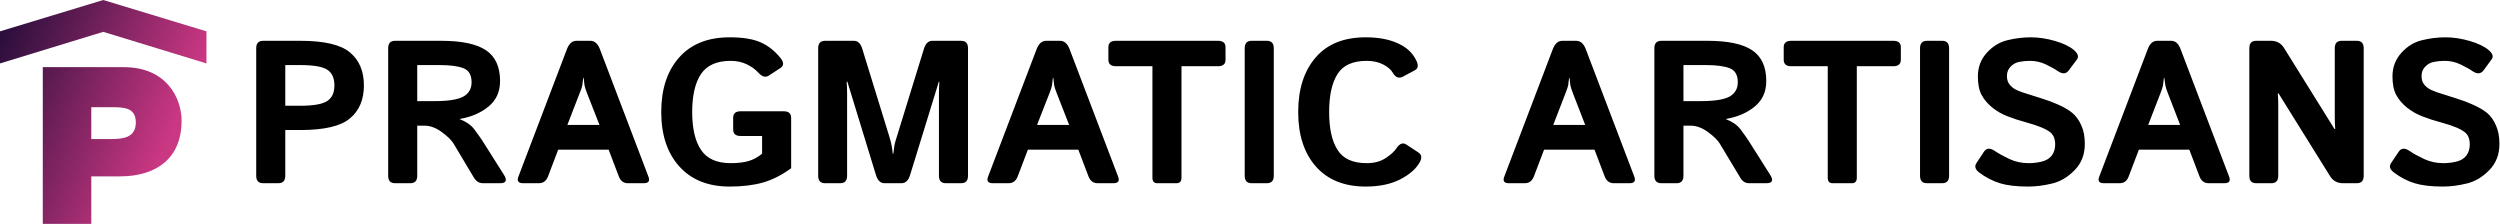 <svg data-v-423bf9ae="" xmlns="http://www.w3.org/2000/svg" viewBox="0 0 1005 90" class="iconLeft"><!----><!----><!----><g data-v-423bf9ae="" id="fc2a9870-cf1a-4bb1-8170-68222b59f6d3" fill="#000000" transform="matrix(5.842,0,0,5.842,96.632,-4.221)"><path d="M2.61 13.33L1.57 13.33L1.57 13.33Q1.09 13.33 1.09 12.82L1.09 12.82L1.09 4.04L1.09 4.04Q1.09 3.53 1.57 3.53L1.57 3.53L4.13 3.53L4.13 3.53Q6.59 3.53 7.54 4.33L7.54 4.33L7.54 4.33Q8.50 5.13 8.50 6.60L8.50 6.60L8.50 6.60Q8.50 8.07 7.54 8.87L7.54 8.87L7.54 8.87Q6.59 9.67 4.13 9.67L4.13 9.67L3.09 9.67L3.09 12.82L3.09 12.82Q3.09 13.33 2.61 13.33L2.61 13.33ZM3.09 5.20L3.09 8.00L4.12 8.00L4.12 8.00Q5.49 8.00 5.98 7.67L5.98 7.67L5.98 7.67Q6.47 7.35 6.47 6.60L6.47 6.60L6.47 6.60Q6.47 5.84 5.98 5.52L5.98 5.52L5.98 5.52Q5.49 5.20 4.12 5.20L4.12 5.20L3.09 5.20ZM11.69 13.33L10.65 13.33L10.65 13.33Q10.17 13.33 10.17 12.82L10.17 12.82L10.17 4.04L10.17 4.04Q10.17 3.53 10.65 3.53L10.65 3.53L13.82 3.53L13.82 3.53Q15.93 3.53 16.90 4.18L16.90 4.18L16.90 4.18Q17.87 4.83 17.87 6.30L17.87 6.30L17.87 6.30Q17.87 7.40 17.08 8.05L17.08 8.05L17.08 8.05Q16.30 8.70 15.09 8.91L15.09 8.91L15.09 8.92L15.09 8.92Q15.74 9.17 16.08 9.60L16.08 9.60L16.08 9.60Q16.41 10.04 16.63 10.37L16.63 10.37L18.13 12.74L18.13 12.74Q18.50 13.33 17.87 13.33L17.87 13.33L16.68 13.33L16.68 13.33Q16.30 13.33 16.06 12.93L16.06 12.93L14.68 10.62L14.68 10.62Q14.46 10.25 13.86 9.81L13.86 9.81L13.86 9.81Q13.26 9.37 12.67 9.37L12.67 9.37L12.17 9.37L12.17 12.82L12.17 12.82Q12.17 13.33 11.69 13.33L11.69 13.33ZM12.17 5.20L12.17 7.68L13.39 7.68L13.39 7.68Q14.76 7.68 15.34 7.37L15.34 7.37L15.34 7.37Q15.91 7.05 15.91 6.38L15.91 6.38L15.91 6.38Q15.91 5.64 15.36 5.42L15.36 5.42L15.36 5.42Q14.80 5.20 13.72 5.20L13.72 5.20L12.17 5.20ZM20.54 13.33L19.46 13.33L19.46 13.33Q18.96 13.33 19.13 12.88L19.13 12.88L22.48 4.08L22.48 4.08Q22.70 3.53 23.13 3.53L23.13 3.53L24.08 3.53L24.08 3.53Q24.51 3.53 24.73 4.08L24.73 4.08L28.08 12.88L28.08 12.88Q28.25 13.33 27.75 13.33L27.75 13.33L26.67 13.33L26.67 13.33Q26.22 13.33 26.04 12.86L26.04 12.86L25.34 11.02L21.87 11.02L21.17 12.86L21.17 12.86Q20.99 13.33 20.54 13.33L20.54 13.33ZM23.34 7.15L22.50 9.32L24.71 9.32L23.86 7.15L23.86 7.15Q23.71 6.77 23.68 6.59L23.68 6.59L23.68 6.59Q23.65 6.42 23.62 6.08L23.62 6.08L23.59 6.08L23.59 6.08Q23.56 6.42 23.53 6.59L23.53 6.59L23.53 6.59Q23.50 6.77 23.34 7.15L23.34 7.15ZM28.96 8.43L28.96 8.43L28.96 8.43Q28.96 6.07 30.19 4.68L30.19 4.68L30.19 4.68Q31.42 3.29 33.67 3.29L33.67 3.29L33.67 3.29Q35.03 3.29 35.81 3.64L35.81 3.64L35.81 3.64Q36.59 3.99 37.17 4.72L37.17 4.72L37.17 4.72Q37.53 5.17 37.15 5.41L37.15 5.41L36.37 5.92L36.37 5.92Q36.03 6.15 35.64 5.72L35.64 5.72L35.64 5.72Q35.32 5.37 34.83 5.14L34.83 5.14L34.83 5.14Q34.34 4.91 33.74 4.91L33.74 4.91L33.74 4.91Q32.31 4.91 31.70 5.81L31.70 5.81L31.70 5.81Q31.09 6.72 31.09 8.43L31.09 8.43L31.09 8.43Q31.09 10.14 31.70 11.04L31.70 11.04L31.70 11.04Q32.31 11.95 33.74 11.95L33.74 11.95L33.74 11.95Q34.44 11.95 34.95 11.81L34.95 11.81L34.95 11.81Q35.45 11.67 35.90 11.30L35.90 11.30L35.90 10.08L34.42 10.08L34.42 10.08Q33.91 10.08 33.91 9.63L33.91 9.63L33.91 8.83L33.91 8.83Q33.91 8.38 34.42 8.38L34.42 8.38L37.39 8.38L37.39 8.38Q37.90 8.38 37.90 8.83L37.90 8.83L37.90 12.30L37.90 12.30Q36.94 13.00 35.97 13.28L35.97 13.28L35.97 13.28Q34.99 13.56 33.67 13.56L33.67 13.56L33.67 13.56Q31.45 13.56 30.20 12.17L30.20 12.17L30.20 12.17Q28.96 10.79 28.96 8.43ZM41.28 13.33L40.24 13.33L40.24 13.33Q39.76 13.33 39.76 12.82L39.76 12.82L39.76 4.04L39.76 4.04Q39.76 3.53 40.24 3.53L40.24 3.53L42.22 3.53L42.22 3.53Q42.62 3.53 42.79 4.07L42.79 4.07L44.64 10.07L44.64 10.07Q44.76 10.46 44.81 10.71L44.81 10.71L44.81 10.71Q44.86 10.96 44.89 11.30L44.89 11.30L44.93 11.30L44.93 11.30Q44.97 10.96 45.01 10.71L45.01 10.71L45.01 10.71Q45.06 10.46 45.19 10.07L45.19 10.07L47.04 4.07L47.04 4.07Q47.21 3.53 47.61 3.53L47.61 3.53L49.59 3.53L49.59 3.53Q50.07 3.53 50.07 4.04L50.07 4.04L50.07 12.82L50.07 12.82Q50.07 13.33 49.59 13.33L49.59 13.33L48.55 13.33L48.55 13.33Q48.07 13.33 48.07 12.82L48.07 12.82L48.07 7.17L48.07 7.17Q48.07 6.76 48.10 6.35L48.10 6.35L48.06 6.35L46.08 12.78L46.08 12.78Q45.91 13.33 45.49 13.33L45.49 13.33L44.33 13.33L44.33 13.33Q43.91 13.33 43.74 12.78L43.74 12.78L41.77 6.35L41.72 6.35L41.72 6.35Q41.75 6.76 41.75 7.17L41.75 7.17L41.75 12.82L41.75 12.82Q41.75 13.33 41.28 13.33L41.28 13.33ZM52.86 13.33L51.78 13.33L51.78 13.33Q51.28 13.33 51.45 12.88L51.45 12.88L54.80 4.08L54.80 4.08Q55.02 3.53 55.45 3.53L55.45 3.53L56.40 3.53L56.40 3.53Q56.83 3.53 57.05 4.08L57.05 4.08L60.40 12.88L60.40 12.88Q60.57 13.33 60.07 13.33L60.07 13.33L58.99 13.33L58.99 13.33Q58.54 13.33 58.36 12.86L58.36 12.86L57.66 11.02L54.19 11.02L53.49 12.86L53.49 12.86Q53.31 13.33 52.86 13.33L52.86 13.33ZM55.67 7.15L54.82 9.32L57.03 9.32L56.18 7.15L56.18 7.15Q56.03 6.77 56.00 6.59L56.00 6.59L56.00 6.59Q55.97 6.42 55.94 6.08L55.94 6.08L55.91 6.08L55.91 6.08Q55.88 6.42 55.85 6.59L55.85 6.59L55.85 6.59Q55.82 6.77 55.67 7.15L55.67 7.15ZM62.76 5.28L60.25 5.28L60.25 5.28Q59.73 5.28 59.73 4.83L59.73 4.83L59.73 3.97L59.73 3.97Q59.73 3.53 60.25 3.53L60.25 3.53L67.27 3.53L67.27 3.53Q67.79 3.53 67.79 3.97L67.79 3.97L67.79 4.83L67.79 4.83Q67.79 5.28 67.27 5.28L67.27 5.28L64.76 5.28L64.76 12.95L64.76 12.95Q64.76 13.33 64.42 13.33L64.42 13.33L63.10 13.33L63.10 13.33Q62.76 13.33 62.76 12.95L62.76 12.95L62.76 5.28ZM70.63 13.33L69.59 13.33L69.59 13.33Q69.11 13.33 69.11 12.82L69.11 12.82L69.11 4.04L69.11 4.04Q69.11 3.53 69.59 3.53L69.59 3.53L70.63 3.53L70.63 3.53Q71.11 3.53 71.11 4.04L71.11 4.04L71.11 12.82L71.11 12.82Q71.11 13.33 70.63 13.33L70.63 13.33ZM72.79 8.43L72.79 8.43L72.79 8.43Q72.79 6.07 73.99 4.68L73.99 4.68L73.99 4.68Q75.18 3.29 77.44 3.29L77.44 3.29L77.44 3.29Q78.74 3.29 79.64 3.70L79.64 3.70L79.64 3.70Q80.54 4.10 80.91 4.87L80.91 4.87L80.91 4.87Q81.16 5.37 80.83 5.55L80.83 5.55L80.01 5.99L80.01 5.99Q79.58 6.22 79.30 5.73L79.30 5.73L79.30 5.73Q79.12 5.41 78.64 5.16L78.64 5.16L78.64 5.16Q78.16 4.91 77.51 4.91L77.51 4.91L77.51 4.91Q76.07 4.91 75.50 5.81L75.50 5.81L75.50 5.81Q74.92 6.72 74.92 8.43L74.92 8.43L74.92 8.43Q74.92 10.14 75.50 11.04L75.50 11.04L75.50 11.04Q76.07 11.95 77.51 11.95L77.51 11.95L77.51 11.95Q78.28 11.95 78.81 11.60L78.81 11.60L78.81 11.60Q79.34 11.25 79.54 10.94L79.54 10.94L79.54 10.94Q79.88 10.42 80.25 10.68L80.25 10.68L81.07 11.22L81.07 11.22Q81.41 11.45 81.14 11.91L81.14 11.91L81.14 11.91Q80.75 12.59 79.78 13.08L79.78 13.08L79.78 13.08Q78.82 13.56 77.44 13.56L77.44 13.56L77.44 13.56Q75.22 13.56 74.00 12.17L74.00 12.17L74.00 12.17Q72.79 10.79 72.79 8.43ZM88.38 13.33L87.29 13.33L87.29 13.33Q86.80 13.33 86.97 12.88L86.97 12.88L90.32 4.08L90.32 4.08Q90.54 3.53 90.97 3.53L90.97 3.53L91.92 3.53L91.92 3.53Q92.35 3.53 92.57 4.08L92.57 4.08L95.92 12.88L95.92 12.88Q96.09 13.33 95.59 13.33L95.59 13.33L94.51 13.33L94.51 13.33Q94.06 13.33 93.88 12.86L93.88 12.86L93.18 11.02L89.71 11.02L89.01 12.86L89.01 12.86Q88.83 13.33 88.38 13.33L88.38 13.33ZM91.18 7.15L90.34 9.32L92.54 9.32L91.70 7.15L91.70 7.15Q91.55 6.77 91.52 6.59L91.52 6.59L91.52 6.59Q91.49 6.42 91.46 6.08L91.46 6.08L91.43 6.08L91.43 6.08Q91.40 6.42 91.37 6.59L91.37 6.59L91.37 6.59Q91.33 6.77 91.18 7.15L91.18 7.15ZM98.82 13.33L97.78 13.33L97.78 13.33Q97.30 13.33 97.30 12.82L97.30 12.82L97.30 4.04L97.30 4.04Q97.30 3.53 97.78 3.53L97.78 3.53L100.95 3.53L100.95 3.53Q103.06 3.53 104.03 4.18L104.03 4.18L104.03 4.18Q105 4.83 105 6.30L105 6.30L105 6.30Q105 7.40 104.21 8.05L104.21 8.05L104.21 8.05Q103.43 8.70 102.22 8.91L102.22 8.91L102.22 8.92L102.22 8.92Q102.87 9.17 103.21 9.60L103.21 9.60L103.21 9.60Q103.54 10.04 103.76 10.37L103.76 10.37L105.26 12.74L105.26 12.74Q105.64 13.33 105 13.33L105 13.33L103.81 13.33L103.81 13.33Q103.43 13.33 103.20 12.93L103.20 12.93L101.81 10.62L101.81 10.62Q101.59 10.25 100.99 9.81L100.99 9.81L100.99 9.81Q100.39 9.37 99.80 9.37L99.80 9.37L99.30 9.37L99.30 12.82L99.30 12.82Q99.30 13.33 98.82 13.33L98.82 13.33ZM99.30 5.20L99.30 7.68L100.52 7.68L100.52 7.68Q101.89 7.68 102.47 7.37L102.47 7.37L102.47 7.37Q103.04 7.05 103.04 6.38L103.04 6.38L103.04 6.38Q103.04 5.64 102.49 5.42L102.49 5.42L102.49 5.42Q101.93 5.20 100.85 5.20L100.85 5.20L99.30 5.20ZM109.23 5.28L106.72 5.28L106.72 5.28Q106.20 5.28 106.20 4.83L106.20 4.83L106.20 3.97L106.20 3.97Q106.20 3.53 106.72 3.53L106.72 3.53L113.74 3.53L113.74 3.53Q114.26 3.53 114.26 3.97L114.26 3.97L114.26 4.83L114.26 4.83Q114.26 5.28 113.74 5.28L113.74 5.28L111.23 5.28L111.23 12.95L111.23 12.95Q111.23 13.33 110.89 13.33L110.89 13.33L109.57 13.33L109.57 13.33Q109.23 13.33 109.23 12.95L109.23 12.95L109.23 5.28ZM117.10 13.33L116.06 13.33L116.06 13.33Q115.58 13.33 115.58 12.82L115.58 12.82L115.58 4.04L115.58 4.04Q115.58 3.53 116.06 3.53L116.06 3.53L117.10 3.53L117.10 3.53Q117.58 3.53 117.58 4.04L117.58 4.04L117.58 12.82L117.58 12.82Q117.58 13.33 117.10 13.33L117.10 13.33ZM119.66 12.60L119.66 12.60L119.66 12.60Q119.24 12.28 119.46 11.95L119.46 11.95L119.98 11.16L119.98 11.16Q120.24 10.77 120.74 11.12L120.74 11.12L120.74 11.12Q121.13 11.38 121.74 11.67L121.74 11.67L121.74 11.67Q122.36 11.95 123.05 11.95L123.05 11.95L123.05 11.95Q123.53 11.95 123.97 11.84L123.97 11.84L123.97 11.84Q124.41 11.73 124.65 11.42L124.65 11.42L124.65 11.42Q124.88 11.10 124.88 10.67L124.88 10.67L124.88 10.67Q124.88 10.36 124.78 10.13L124.78 10.13L124.78 10.13Q124.67 9.90 124.44 9.75L124.44 9.75L124.44 9.75Q124.21 9.60 123.96 9.50L123.96 9.50L123.96 9.50Q123.53 9.32 122.88 9.14L122.88 9.14L122.88 9.14Q122.23 8.97 121.59 8.72L121.59 8.72L121.59 8.72Q121.02 8.50 120.55 8.12L120.55 8.12L120.55 8.12Q120.08 7.74 119.82 7.26L119.82 7.26L119.82 7.26Q119.56 6.78 119.56 5.98L119.56 5.98L119.56 5.98Q119.56 5.03 120.18 4.35L120.18 4.35L120.18 4.35Q120.79 3.68 121.59 3.49L121.59 3.49L121.59 3.49Q122.39 3.29 123.20 3.29L123.20 3.29L123.20 3.29Q124.01 3.29 124.87 3.54L124.87 3.54L124.87 3.54Q125.73 3.79 126.16 4.16L126.16 4.16L126.16 4.16Q126.59 4.52 126.38 4.81L126.38 4.81L125.82 5.56L125.82 5.56Q125.54 5.94 125.07 5.62L125.07 5.62L125.07 5.62Q124.77 5.41 124.25 5.16L124.25 5.16L124.25 5.16Q123.72 4.91 123.16 4.91L123.16 4.91L123.16 4.91Q122.75 4.91 122.41 4.98L122.41 4.98L122.41 4.98Q122.08 5.04 121.82 5.30L121.82 5.30L121.82 5.30Q121.56 5.56 121.56 5.95L121.56 5.95L121.56 5.95Q121.56 6.32 121.75 6.55L121.75 6.55L121.75 6.55Q121.94 6.77 122.17 6.89L122.17 6.89L122.17 6.89Q122.40 7 122.64 7.08L122.64 7.08L122.64 7.08Q123.38 7.31 123.96 7.50L123.96 7.50L123.96 7.50Q124.54 7.68 125.04 7.90L125.04 7.90L125.04 7.90Q125.72 8.20 126.08 8.51L126.08 8.51L126.08 8.51Q126.44 8.82 126.68 9.35L126.68 9.35L126.68 9.35Q126.92 9.88 126.92 10.62L126.92 10.62L126.92 10.62Q126.92 11.72 126.22 12.43L126.22 12.43L126.22 12.43Q125.52 13.15 124.67 13.35L124.67 13.35L124.67 13.35Q123.82 13.56 123.01 13.56L123.01 13.56L123.01 13.56Q121.82 13.56 121.08 13.33L121.08 13.33L121.08 13.33Q120.33 13.10 119.66 12.60ZM129.32 13.33L128.23 13.33L128.23 13.33Q127.74 13.33 127.91 12.88L127.91 12.88L131.26 4.08L131.26 4.08Q131.47 3.53 131.90 3.53L131.90 3.53L132.86 3.53L132.86 3.53Q133.29 3.53 133.50 4.08L133.50 4.08L136.85 12.88L136.85 12.88Q137.02 13.33 136.53 13.33L136.53 13.33L135.44 13.33L135.44 13.33Q134.99 13.33 134.81 12.86L134.81 12.86L134.11 11.02L130.64 11.02L129.94 12.86L129.94 12.86Q129.77 13.33 129.32 13.33L129.32 13.33ZM132.12 7.15L131.28 9.32L133.48 9.32L132.64 7.15L132.64 7.15Q132.49 6.77 132.46 6.59L132.46 6.59L132.46 6.59Q132.43 6.42 132.39 6.08L132.39 6.08L132.36 6.08L132.36 6.08Q132.33 6.42 132.30 6.59L132.30 6.59L132.30 6.59Q132.27 6.77 132.12 7.15L132.12 7.15ZM139.75 13.33L138.71 13.33L138.71 13.33Q138.24 13.33 138.24 12.82L138.24 12.82L138.24 4.04L138.24 4.04Q138.24 3.53 138.71 3.53L138.71 3.53L139.73 3.53L139.73 3.53Q140.31 3.53 140.62 4.01L140.62 4.01L144.10 9.60L144.15 9.60L144.15 9.60Q144.12 9.19 144.12 8.78L144.12 8.78L144.12 4.04L144.12 4.04Q144.12 3.53 144.59 3.53L144.59 3.53L145.63 3.53L145.63 3.53Q146.11 3.53 146.11 4.04L146.11 4.04L146.11 12.82L146.11 12.82Q146.11 13.33 145.63 13.33L145.63 13.33L144.69 13.33L144.69 13.33Q144.10 13.33 143.80 12.85L143.80 12.85L140.25 7.15L140.20 7.15L140.20 7.15Q140.23 7.56 140.23 7.97L140.23 7.97L140.23 12.82L140.23 12.82Q140.23 13.33 139.75 13.33L139.75 13.33ZM148.20 12.60L148.20 12.60L148.20 12.60Q147.77 12.28 147.99 11.95L147.99 11.95L148.52 11.16L148.52 11.16Q148.78 10.77 149.28 11.12L149.28 11.12L149.28 11.12Q149.66 11.38 150.28 11.67L150.28 11.67L150.28 11.67Q150.90 11.95 151.58 11.95L151.58 11.95L151.58 11.95Q152.06 11.95 152.50 11.84L152.50 11.84L152.50 11.84Q152.95 11.73 153.18 11.42L153.18 11.42L153.18 11.42Q153.41 11.10 153.41 10.67L153.41 10.67L153.41 10.67Q153.41 10.36 153.31 10.13L153.31 10.13L153.31 10.13Q153.21 9.90 152.97 9.75L152.97 9.75L152.97 9.75Q152.74 9.60 152.50 9.50L152.50 9.50L152.50 9.50Q152.07 9.32 151.41 9.14L151.41 9.14L151.41 9.14Q150.76 8.97 150.12 8.72L150.12 8.72L150.12 8.72Q149.56 8.50 149.08 8.12L149.08 8.12L149.08 8.12Q148.61 7.74 148.35 7.26L148.35 7.26L148.35 7.26Q148.09 6.78 148.09 5.98L148.09 5.98L148.09 5.98Q148.09 5.03 148.71 4.35L148.71 4.35L148.71 4.35Q149.32 3.68 150.12 3.49L150.12 3.49L150.12 3.49Q150.92 3.29 151.74 3.29L151.74 3.29L151.74 3.29Q152.54 3.29 153.40 3.54L153.40 3.54L153.40 3.54Q154.26 3.79 154.70 4.16L154.70 4.16L154.70 4.16Q155.13 4.52 154.91 4.81L154.91 4.81L154.36 5.56L154.36 5.56Q154.08 5.94 153.60 5.62L153.60 5.62L153.60 5.62Q153.30 5.41 152.78 5.16L152.78 5.16L152.78 5.16Q152.26 4.91 151.69 4.91L151.69 4.91L151.69 4.91Q151.29 4.91 150.95 4.98L150.95 4.98L150.95 4.98Q150.61 5.04 150.35 5.30L150.35 5.30L150.35 5.30Q150.09 5.56 150.09 5.95L150.09 5.95L150.09 5.95Q150.09 6.32 150.28 6.55L150.28 6.55L150.28 6.55Q150.47 6.77 150.71 6.89L150.71 6.89L150.71 6.89Q150.94 7 151.18 7.08L151.18 7.08L151.18 7.08Q151.92 7.31 152.50 7.50L152.50 7.50L152.50 7.50Q153.08 7.68 153.57 7.90L153.57 7.90L153.57 7.90Q154.25 8.20 154.62 8.51L154.62 8.51L154.62 8.51Q154.98 8.82 155.21 9.35L155.21 9.35L155.21 9.35Q155.45 9.88 155.45 10.62L155.45 10.62L155.45 10.62Q155.45 11.72 154.75 12.43L154.75 12.43L154.75 12.43Q154.05 13.15 153.20 13.35L153.20 13.35L153.20 13.35Q152.35 13.56 151.55 13.56L151.55 13.56L151.55 13.56Q150.36 13.56 149.61 13.33L149.61 13.33L149.61 13.33Q148.87 13.10 148.20 12.60Z"></path></g><defs data-v-423bf9ae=""><linearGradient data-v-423bf9ae="" gradientTransform="rotate(25)" id="43d6fc8c-0a94-4ae8-b749-330c77f5cf82" x1="0%" y1="0%" x2="100%" y2="0%"><stop data-v-423bf9ae="" offset="0%" style="stop-color: rgb(30, 11, 54); stop-opacity: 1;"></stop><stop data-v-423bf9ae="" offset="100%" style="stop-color: rgb(202, 55, 130); stop-opacity: 1;"></stop></linearGradient></defs><g data-v-423bf9ae="" id="3b94a53b-f8f5-433b-aeba-2d899772b291" transform="matrix(1,0,0,1,-8.5,-5)" stroke="none" fill="url(#43d6fc8c-0a94-4ae8-b749-330c77f5cf82)"><path d="M25.7 32h32.6c17.2 0 23.2 12.5 23.2 21.5 0 15.3-10.3 22.4-24.8 22.4H45.2V95H25.7V32zm19.5 28.9h7.5c5.1 0 10.4-.4 10.4-6.7 0-5.7-4.4-6.1-9.2-6.1h-8.7v12.8zM91.5 30.5L50 17.8 8.5 30.5V17.6L50 5l41.5 12.6z"></path></g><!----></svg>